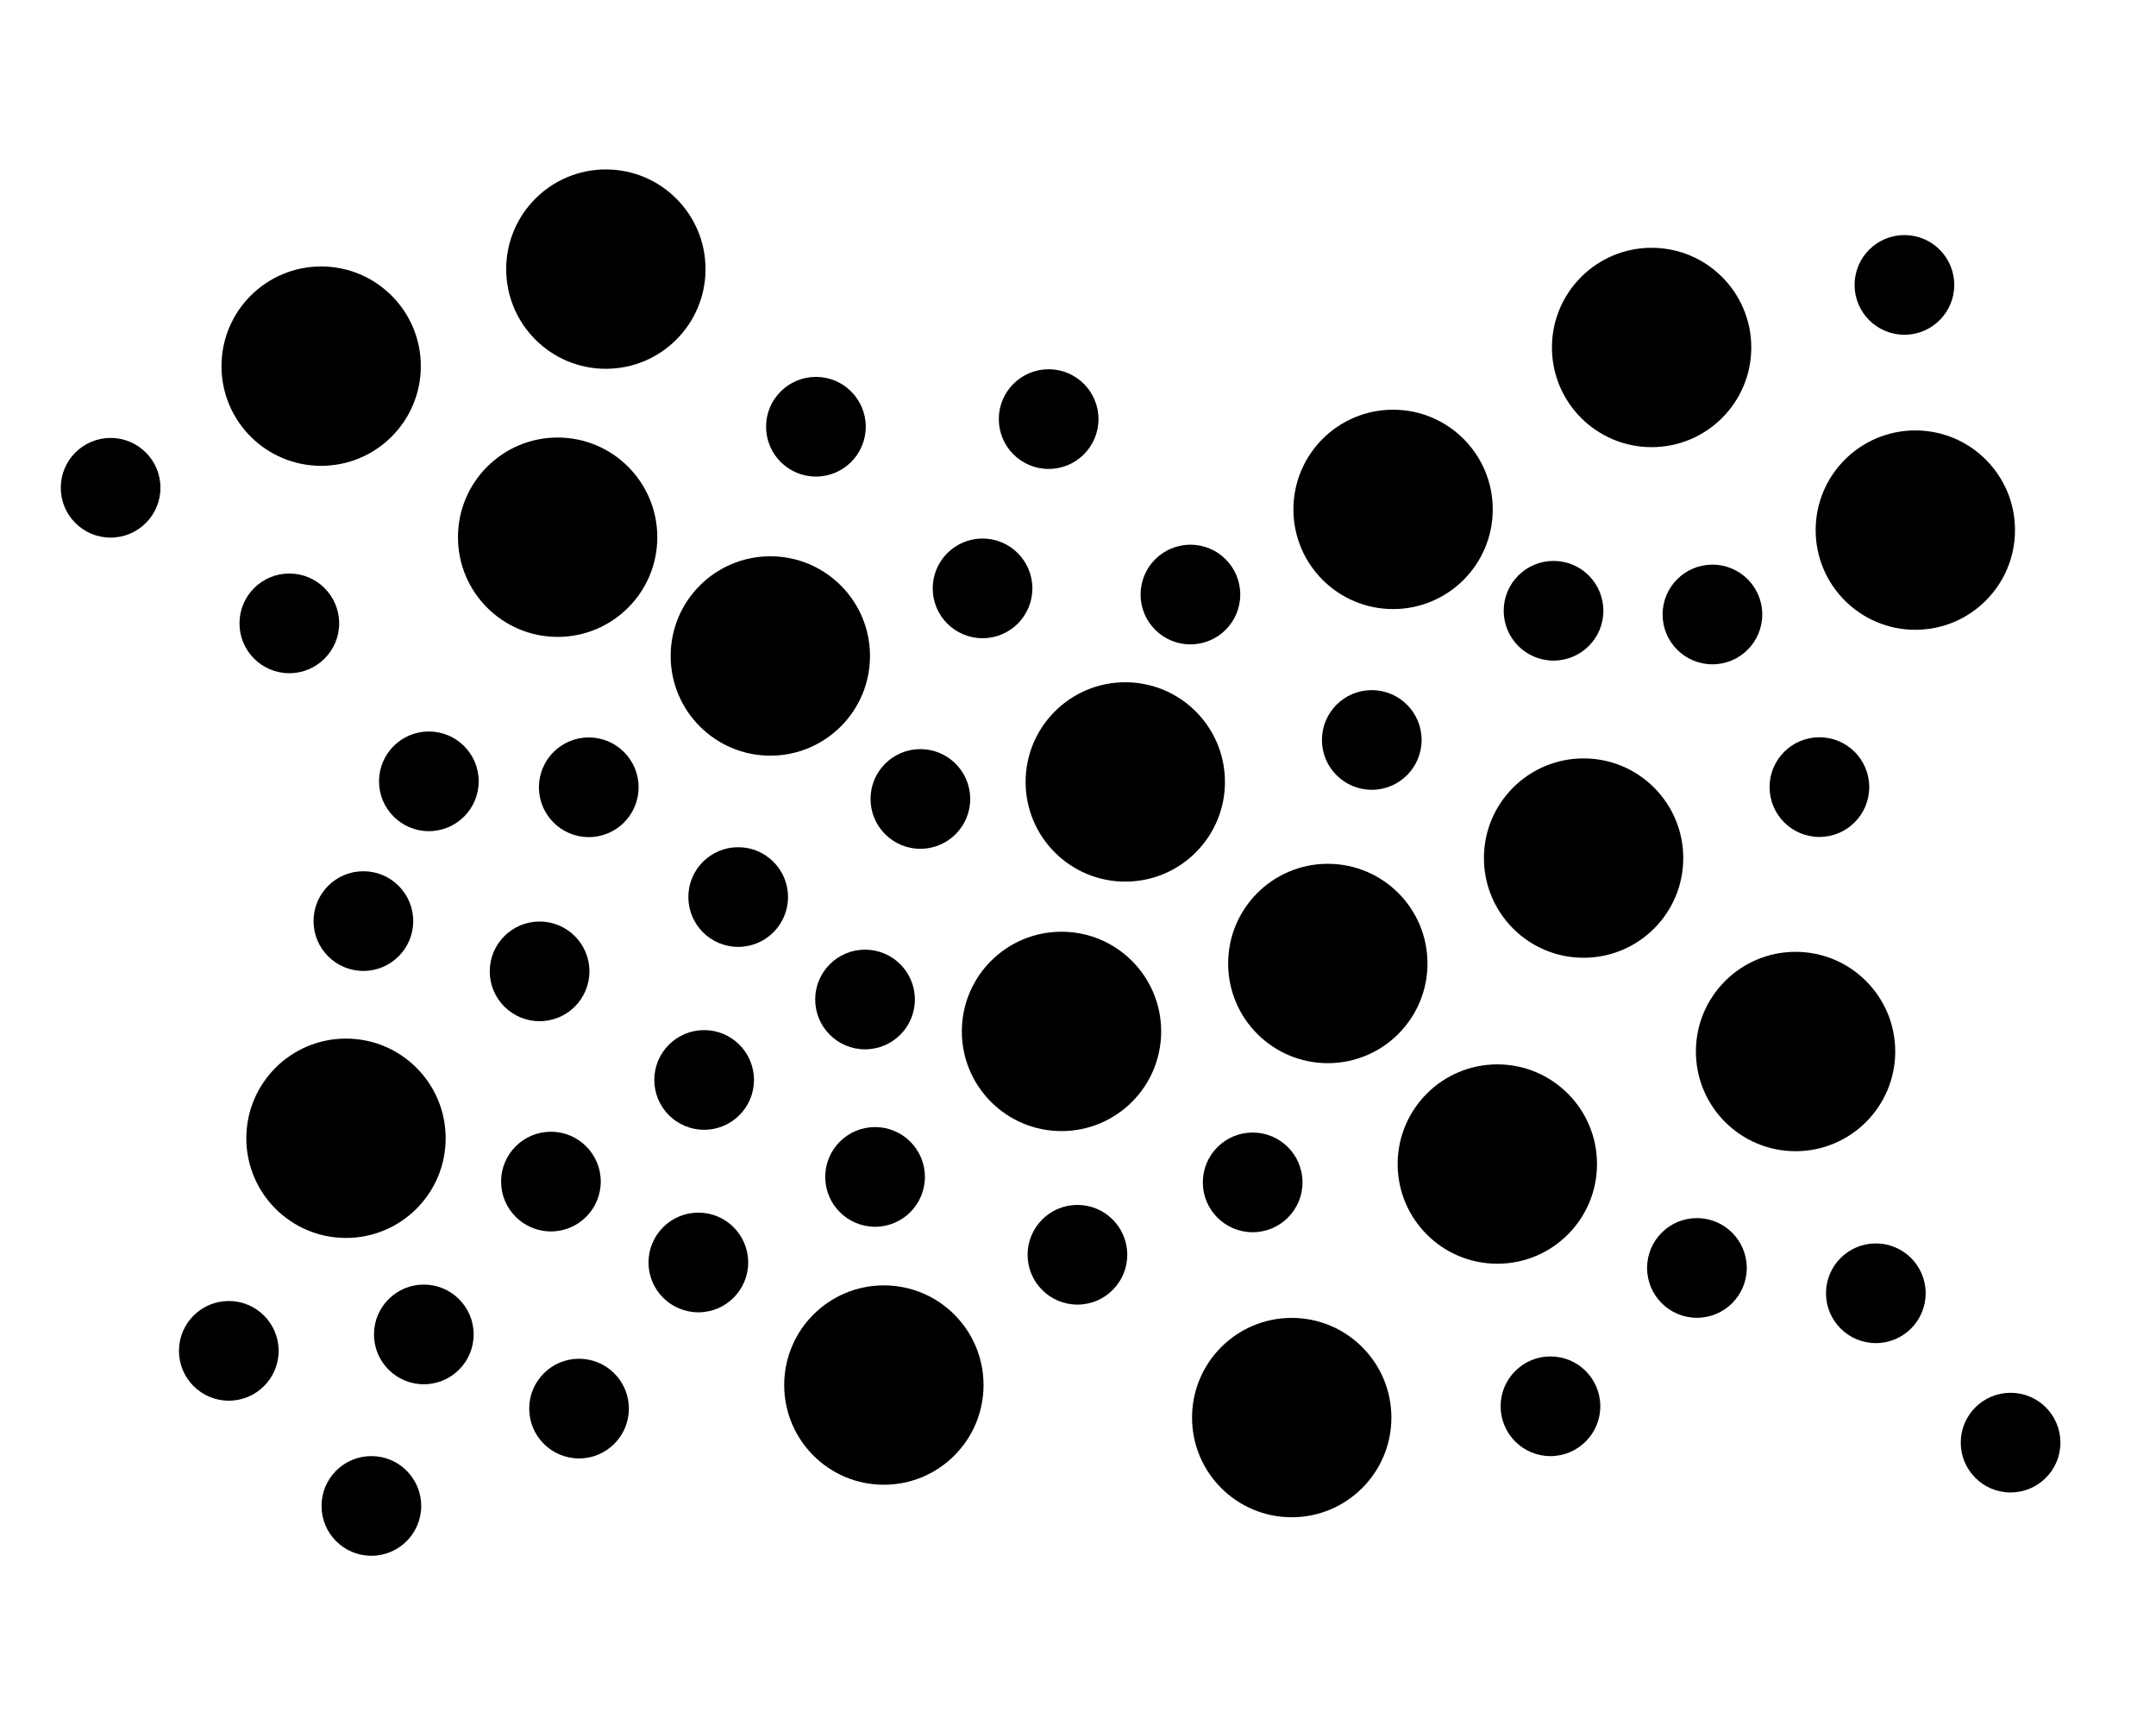 <?xml version="1.0" encoding="UTF-8" standalone="no"?>
<svg
   xmlns:dc="http://purl.org/dc/elements/1.1/"
   xmlns:cc="http://creativecommons.org/ns#"
   xmlns:rdf="http://www.w3.org/1999/02/22-rdf-syntax-ns#"
   xmlns:svg="http://www.w3.org/2000/svg"
   xmlns="http://www.w3.org/2000/svg"
   xmlns:sodipodi="http://sodipodi.sourceforge.net/DTD/sodipodi-0.dtd"
   xmlns:inkscape="http://www.inkscape.org/namespaces/inkscape"
   aria-hidden="true"
   focusable="false"
   data-prefix="fas"
   data-icon="braille"
   class="svg-inline--fa fa-braille fa-w-20"
   role="img"
   viewBox="0 0 640 512"
   version="1.1"
   id="svg4"
   sodipodi:docname="many_classes.svg"
   inkscape:version="0.92.3 (2405546, 2018-03-11)">
  <defs
     id="defs8" />
  <sodipodi:namedview
     pagecolor="#ffffff"
     bordercolor="#666666"
     borderopacity="1"
     objecttolerance="10"
     gridtolerance="10"
     guidetolerance="10"
     inkscape:pageopacity="0"
     inkscape:pageshadow="2"
     inkscape:window-width="1920"
     inkscape:window-height="1015"
     id="namedview6"
     showgrid="false"
     inkscape:zoom="0.921875"
     inkscape:cx="351.19097"
     inkscape:cy="142.26108"
     inkscape:window-x="0"
     inkscape:window-y="0"
     inkscape:window-maximized="1"
     inkscape:current-layer="svg4" />
  <g
     id="g87541"
     transform="translate(-5.424,-6.508)">
    <path
       inkscape:connector-curvature="0"
       id="path87359"
       d="m 448.542,157.701 c 0,16.34 -13.246,29.586 -29.586,29.586 -16.34,0 -29.586,-13.246 -29.586,-29.586 0,-16.34 13.246,-29.586 29.586,-29.586 16.34,0 29.586,13.246 29.586,29.586 z"
       style="fill:currentColor;stroke-width:1" />
    <path
       inkscape:connector-curvature="0"
       id="path87357"
       d="m 465.673,409.111 c -8.17,0 -14.793,6.623 -14.793,14.793 0,8.17 6.623,14.793 14.793,14.793 8.17,0 14.793,-6.623 14.793,-14.793 0,-8.17 -6.623,-14.793 -14.793,-14.793 z"
       style="fill:currentColor;stroke-width:1" />
    <path
       inkscape:connector-curvature="0"
       id="path87355"
       d="m 399.581,262.896 c -16.34,0 -29.586,13.246 -29.586,29.586 0,16.34 13.246,29.586 29.586,29.586 16.34,0 29.586,-13.246 29.586,-29.586 0,-16.34 -13.246,-29.586 -29.586,-29.586 z"
       style="fill:currentColor;stroke-width:1" />
    <path
       inkscape:connector-curvature="0"
       id="path87353"
       d="m 545.506,225.336 c -8.17,0 -14.793,6.623 -14.793,14.793 0,8.17 6.623,14.793 14.793,14.793 8.17,0 14.793,-6.623 14.793,-14.793 0,-8.17 -6.623,-14.793 -14.793,-14.793 z"
       style="fill:currentColor;stroke-width:1" />
    <path
       inkscape:connector-curvature="0"
       id="path87351"
       d="m 131.232,387.788 c -8.17,0 -14.793,6.623 -14.793,14.793 0,8.17 6.623,14.793 14.793,14.793 8.17,0 14.793,-6.623 14.793,-14.793 0,-8.17 -6.623,-14.793 -14.793,-14.793 z"
       style="fill:currentColor;stroke-width:1" />
    <path
       inkscape:connector-curvature="0"
       id="path87349"
       d="m 538.431,289.025 c -16.34,0 -29.586,13.246 -29.586,29.586 0,16.34 13.246,29.586 29.586,29.586 16.34,0 29.586,-13.246 29.586,-29.586 0,-16.34 -13.246,-29.586 -29.586,-29.586 z"
       style="fill:currentColor;stroke-width:1" />
    <path
       inkscape:connector-curvature="0"
       id="path87347"
       d="m 570.744,76.28 c -8.17,0 -14.793,6.623 -14.793,14.793 0,8.17 6.623,14.793 14.793,14.793 8.17,0 14.793,-6.623 14.793,-14.793 0,-8.17 -6.623,-14.793 -14.793,-14.793 z"
       style="fill:currentColor;stroke-width:1" />
    <path
       inkscape:connector-curvature="0"
       id="path87345"
       d="m 177.31,409.802 c -8.17,0 -14.793,6.623 -14.793,14.793 0,8.17 6.623,14.793 14.793,14.793 8.17,0 14.793,-6.623 14.793,-14.793 0,-8.17 -6.623,-14.793 -14.793,-14.793 z"
       style="fill:currentColor;stroke-width:1" />
    <path
       inkscape:connector-curvature="0"
       id="path87343"
       d="m 100.759,85.598 c -16.34,0 -29.586,13.246 -29.586,29.586 0,16.34 13.246,29.586 29.586,29.586 16.34,0 29.586,-13.246 29.586,-29.586 0,-16.34 -13.246,-29.586 -29.586,-29.586 z"
       style="fill:currentColor;stroke-width:1" />
    <path
       inkscape:connector-curvature="0"
       id="path87341"
       d="m 180.196,225.387 c -8.17,0 -14.793,6.623 -14.793,14.793 0,8.17 6.623,14.793 14.793,14.793 8.17,0 14.793,-6.623 14.793,-14.793 0,-8.17 -6.623,-14.793 -14.793,-14.793 z"
       style="fill:currentColor;stroke-width:1" />
    <path
       inkscape:connector-curvature="0"
       id="path87339"
       d="m 466.585,172.997 c -8.17,0 -14.793,6.623 -14.793,14.793 0,8.17 6.623,14.793 14.793,14.793 8.17,0 14.793,-6.623 14.793,-14.793 0,-8.17 -6.623,-14.793 -14.793,-14.793 z"
       style="fill:currentColor;stroke-width:1" />
    <path
       inkscape:connector-curvature="0"
       id="path2"
       d="m 132.73,223.621 c -8.17,0 -14.793,6.623 -14.793,14.793 0,8.17 6.623,14.793 14.793,14.793 8.17,0 14.793,-6.623 14.793,-14.793 0,-8.17 -6.623,-14.793 -14.793,-14.793 z"
       style="fill:currentColor;stroke-width:1" />
    <path
       inkscape:connector-curvature="0"
       id="path87359-8"
       d="m 263.68,201.208 c 0,16.34 -13.246,29.586 -29.586,29.586 -16.34,0 -29.586,-13.246 -29.586,-29.586 0,-16.34 13.246,-29.586 29.586,-29.586 16.34,0 29.586,13.246 29.586,29.586 z"
       style="fill:currentColor;stroke-width:1" />
    <path
       inkscape:connector-curvature="0"
       id="path87357-5"
       d="m 73.341,392.662 c -8.17,0 -14.793,6.623 -14.793,14.793 0,8.17 6.623,14.793 14.793,14.793 8.17,0 14.793,-6.623 14.793,-14.793 0,-8.17 -6.623,-14.793 -14.793,-14.793 z"
       style="fill:currentColor;stroke-width:1" />
    <path
       inkscape:connector-curvature="0"
       id="path87355-8"
       d="m 449.902,322.427 c -16.34,0 -29.586,13.246 -29.586,29.586 0,16.34 13.246,29.586 29.586,29.586 16.34,0 29.586,-13.246 29.586,-29.586 0,-16.34 -13.246,-29.586 -29.586,-29.586 z"
       style="fill:currentColor;stroke-width:1" />
    <path
       inkscape:connector-curvature="0"
       id="path87353-2"
       d="m 377.274,342.659 c -8.17,0 -14.793,6.623 -14.793,14.793 0,8.17 6.623,14.793 14.793,14.793 8.17,0 14.793,-6.623 14.793,-14.793 0,-8.17 -6.623,-14.793 -14.793,-14.793 z"
       style="fill:currentColor;stroke-width:1" />
    <path
       inkscape:connector-curvature="0"
       id="path87351-6"
       d="m 214.446,312.255 c -8.17,0 -14.793,6.623 -14.793,14.793 0,8.17 6.623,14.793 14.793,14.793 8.17,0 14.793,-6.623 14.793,-14.793 0,-8.17 -6.623,-14.793 -14.793,-14.793 z"
       style="fill:currentColor;stroke-width:1" />
    <path
       inkscape:connector-curvature="0"
       id="path87349-0"
       d="m 339.46,209.011 c -16.34,0 -29.586,13.246 -29.586,29.586 0,16.34 13.246,29.586 29.586,29.586 16.34,0 29.586,-13.246 29.586,-29.586 0,-16.34 -13.246,-29.586 -29.586,-29.586 z"
       style="fill:currentColor;stroke-width:1" />
    <path
       inkscape:connector-curvature="0"
       id="path87347-6"
       d="m 278.634,228.857 c -8.17,0 -14.793,6.623 -14.793,14.793 0,8.17 6.623,14.793 14.793,14.793 8.17,0 14.793,-6.623 14.793,-14.793 0,-8.17 -6.623,-14.793 -14.793,-14.793 z"
       style="fill:currentColor;stroke-width:1" />
    <path
       inkscape:connector-curvature="0"
       id="path87345-6"
       d="m 513.751,174.098 c -8.17,0 -14.793,6.623 -14.793,14.793 0,8.17 6.623,14.793 14.793,14.793 8.17,0 14.793,-6.623 14.793,-14.793 0,-8.17 -6.623,-14.793 -14.793,-14.793 z"
       style="fill:currentColor;stroke-width:1" />
    <path
       inkscape:connector-curvature="0"
       id="path87343-4"
       d="m 267.797,388.023 c -16.34,0 -29.586,13.246 -29.586,29.586 0,16.34 13.246,29.586 29.586,29.586 16.34,0 29.586,-13.246 29.586,-29.586 0,-16.34 -13.246,-29.586 -29.586,-29.586 z"
       style="fill:currentColor;stroke-width:1" />
    <path
       inkscape:connector-curvature="0"
       id="path87341-6"
       d="m 91.307,176.738 c -8.17,0 -14.793,6.623 -14.793,14.793 0,8.17 6.623,14.793 14.793,14.793 8.17,0 14.793,-6.623 14.793,-14.793 0,-8.17 -6.623,-14.793 -14.793,-14.793 z"
       style="fill:currentColor;stroke-width:1" />
    <path
       inkscape:connector-curvature="0"
       id="path87339-2"
       d="m 38.257,136.49 c -8.17,0 -14.793,6.623 -14.793,14.793 0,8.17 6.623,14.793 14.793,14.793 8.17,0 14.793,-6.623 14.793,-14.793 0,-8.17 -6.623,-14.793 -14.793,-14.793 z"
       style="fill:currentColor;stroke-width:1" />
    <path
       inkscape:connector-curvature="0"
       id="path2-8"
       d="m 316.711,116.108 c -8.17,0 -14.793,6.623 -14.793,14.793 0,8.17 6.623,14.793 14.793,14.793 8.17,0 14.793,-6.623 14.793,-14.793 0,-8.17 -6.623,-14.793 -14.793,-14.793 z"
       style="fill:currentColor;stroke-width:1" />
    <path
       inkscape:connector-curvature="0"
       id="path87359-9"
       d="m 214.857,86.385 c 0,16.34 -13.246,29.586 -29.586,29.586 -16.34,0 -29.586,-13.246 -29.586,-29.586 0,-16.34 13.246,-29.586 29.586,-29.586 16.34,0 29.586,13.246 29.586,29.586 z"
       style="fill:currentColor;stroke-width:1" />
    <path
       inkscape:connector-curvature="0"
       id="path87357-6"
       d="m 212.727,366.431 c -8.17,0 -14.793,6.623 -14.793,14.793 0,8.17 6.623,14.793 14.793,14.793 8.17,0 14.793,-6.623 14.793,-14.793 0,-8.17 -6.623,-14.793 -14.793,-14.793 z"
       style="fill:currentColor;stroke-width:1" />
    <path
       inkscape:connector-curvature="0"
       id="path87355-0"
       d="m 320.527,283.056 c -16.34,0 -29.586,13.246 -29.586,29.586 0,16.34 13.246,29.586 29.586,29.586 16.34,0 29.586,-13.246 29.586,-29.586 0,-16.34 -13.246,-29.586 -29.586,-29.586 z"
       style="fill:currentColor;stroke-width:1" />
    <path
       inkscape:connector-curvature="0"
       id="path87353-7"
       d="m 165.598,280.026 c -8.17,0 -14.793,6.623 -14.793,14.793 0,8.17 6.623,14.793 14.793,14.793 8.17,0 14.793,-6.623 14.793,-14.793 0,-8.17 -6.623,-14.793 -14.793,-14.793 z"
       style="fill:currentColor;stroke-width:1" />
    <path
       inkscape:connector-curvature="0"
       id="path87351-0"
       d="m 262.207,288.376 c -8.17,0 -14.793,6.623 -14.793,14.793 0,8.17 6.623,14.793 14.793,14.793 8.17,0 14.793,-6.623 14.793,-14.793 0,-8.17 -6.623,-14.793 -14.793,-14.793 z"
       style="fill:currentColor;stroke-width:1" />
    <path
       inkscape:connector-curvature="0"
       id="path87349-1"
       d="m 573.982,134.264 c -16.34,0 -29.586,13.246 -29.586,29.586 0,16.34 13.246,29.586 29.586,29.586 16.34,0 29.586,-13.246 29.586,-29.586 0,-16.34 -13.246,-29.586 -29.586,-29.586 z"
       style="fill:currentColor;stroke-width:1" />
    <path
       inkscape:connector-curvature="0"
       id="path87347-0"
       d="m 265.184,341.036 c -8.17,0 -14.793,6.623 -14.793,14.793 0,8.17 6.623,14.793 14.793,14.793 8.17,0 14.793,-6.623 14.793,-14.793 0,-8.17 -6.623,-14.793 -14.793,-14.793 z"
       style="fill:currentColor;stroke-width:1" />
    <path
       inkscape:connector-curvature="0"
       id="path87345-1"
       d="m 115.662,438.694 c -8.17,0 -14.793,6.623 -14.793,14.793 0,8.17 6.623,14.793 14.793,14.793 8.17,0 14.793,-6.623 14.793,-14.793 0,-8.17 -6.623,-14.793 -14.793,-14.793 z"
       style="fill:currentColor;stroke-width:1" />
    <path
       inkscape:connector-curvature="0"
       id="path87343-3"
       d="m 475.509,231.61 c -16.34,0 -29.586,13.246 -29.586,29.586 0,16.34 13.246,29.586 29.586,29.586 16.34,0 29.586,-13.246 29.586,-29.586 0,-16.34 -13.246,-29.586 -29.586,-29.586 z"
       style="fill:currentColor;stroke-width:1" />
    <path
       inkscape:connector-curvature="0"
       id="path87341-7"
       d="m 113.294,265.103 c -8.17,0 -14.793,6.623 -14.793,14.793 0,8.17 6.623,14.793 14.793,14.793 8.17,0 14.793,-6.623 14.793,-14.793 0,-8.17 -6.623,-14.793 -14.793,-14.793 z"
       style="fill:currentColor;stroke-width:1" />
    <path
       inkscape:connector-curvature="0"
       id="path87339-7"
       d="m 168.963,342.424 c -8.17,0 -14.793,6.623 -14.793,14.793 0,8.17 6.623,14.793 14.793,14.793 8.17,0 14.793,-6.623 14.793,-14.793 0,-8.17 -6.623,-14.793 -14.793,-14.793 z"
       style="fill:currentColor;stroke-width:1" />
    <path
       inkscape:connector-curvature="0"
       id="path2-2"
       d="m 412.627,211.345 c -8.17,0 -14.793,6.623 -14.793,14.793 0,8.17 6.623,14.793 14.793,14.793 8.17,0 14.793,-6.623 14.793,-14.793 0,-8.17 -6.623,-14.793 -14.793,-14.793 z"
       style="fill:currentColor;stroke-width:1" />
    <path
       inkscape:connector-curvature="0"
       id="path87359-8-6"
       d="m 137.716,344.358 c 0,16.34 -13.246,29.586 -29.586,29.586 -16.34,0 -29.586,-13.246 -29.586,-29.586 0,-16.34 13.246,-29.586 29.586,-29.586 16.34,0 29.586,13.246 29.586,29.586 z"
       style="fill:currentColor;stroke-width:1" />
    <path
       inkscape:connector-curvature="0"
       id="path87357-5-4"
       d="m 562.258,375.573 c -8.17,0 -14.793,6.623 -14.793,14.793 0,8.17 6.623,14.793 14.793,14.793 8.17,0 14.793,-6.623 14.793,-14.793 0,-8.17 -6.623,-14.793 -14.793,-14.793 z"
       style="fill:currentColor;stroke-width:1" />
    <path
       inkscape:connector-curvature="0"
       id="path87355-8-5"
       d="m 495.699,80.056 c -16.34,0 -29.586,13.246 -29.586,29.586 0,16.34 13.246,29.586 29.586,29.586 16.34,0 29.586,-13.246 29.586,-29.586 0,-16.34 -13.246,-29.586 -29.586,-29.586 z"
       style="fill:currentColor;stroke-width:1" />
    <path
       inkscape:connector-curvature="0"
       id="path87353-2-2"
       d="m 224.551,257.967 c -8.17,0 -14.793,6.623 -14.793,14.793 0,8.17 6.623,14.793 14.793,14.793 8.17,0 14.793,-6.623 14.793,-14.793 0,-8.17 -6.623,-14.793 -14.793,-14.793 z"
       style="fill:currentColor;stroke-width:1" />
    <path
       inkscape:connector-curvature="0"
       id="path87351-6-0"
       d="m 247.625,118.372 c -8.17,0 -14.793,6.623 -14.793,14.793 0,8.17 6.623,14.793 14.793,14.793 8.17,0 14.793,-6.623 14.793,-14.793 0,-8.17 -6.623,-14.793 -14.793,-14.793 z"
       style="fill:currentColor;stroke-width:1" />
    <path
       inkscape:connector-curvature="0"
       id="path87349-0-2"
       d="m 388.864,397.676 c -16.34,0 -29.586,13.246 -29.586,29.586 0,16.34 13.246,29.586 29.586,29.586 16.34,0 29.586,-13.246 29.586,-29.586 0,-16.34 -13.246,-29.586 -29.586,-29.586 z"
       style="fill:currentColor;stroke-width:1" />
    <path
       inkscape:connector-curvature="0"
       id="path87347-6-9"
       d="m 509.148,368.055 c -8.17,0 -14.793,6.623 -14.793,14.793 0,8.17 6.623,14.793 14.793,14.793 8.17,0 14.793,-6.623 14.793,-14.793 0,-8.17 -6.623,-14.793 -14.793,-14.793 z"
       style="fill:currentColor;stroke-width:1" />
    <path
       inkscape:connector-curvature="0"
       id="path87345-6-0"
       d="m 297.087,166.352 c -8.17,0 -14.793,6.623 -14.793,14.793 0,8.17 6.623,14.793 14.793,14.793 8.17,0 14.793,-6.623 14.793,-14.793 0,-8.17 -6.623,-14.793 -14.793,-14.793 z"
       style="fill:currentColor;stroke-width:1" />
    <path
       inkscape:connector-curvature="0"
       id="path87343-4-9"
       d="m 170.956,136.372 c -16.34,0 -29.586,13.246 -29.586,29.586 0,16.34 13.246,29.586 29.586,29.586 16.34,0 29.586,-13.246 29.586,-29.586 0,-16.34 -13.246,-29.586 -29.586,-29.586 z"
       style="fill:currentColor;stroke-width:1" />
    <path
       inkscape:connector-curvature="0"
       id="path87341-6-9"
       d="m 325.254,364.143 c -8.17,0 -14.793,6.623 -14.793,14.793 0,8.17 6.623,14.793 14.793,14.793 8.17,0 14.793,-6.623 14.793,-14.793 0,-8.17 -6.623,-14.793 -14.793,-14.793 z"
       style="fill:currentColor;stroke-width:1" />
    <path
       inkscape:connector-curvature="0"
       id="path87339-2-4"
       d="m 358.795,168.182 c -8.17,0 -14.793,6.623 -14.793,14.793 0,8.17 6.623,14.793 14.793,14.793 8.17,0 14.793,-6.623 14.793,-14.793 0,-8.17 -6.623,-14.793 -14.793,-14.793 z"
       style="fill:currentColor;stroke-width:1" />
    <path
       inkscape:connector-curvature="0"
       id="path2-8-5"
       d="m 602.258,419.902 c -8.17,0 -14.793,6.623 -14.793,14.793 0,8.17 6.623,14.793 14.793,14.793 8.17,0 14.793,-6.623 14.793,-14.793 0,-8.17 -6.623,-14.793 -14.793,-14.793 z"
       style="fill:currentColor;stroke-width:1" />
  </g>
</svg>
